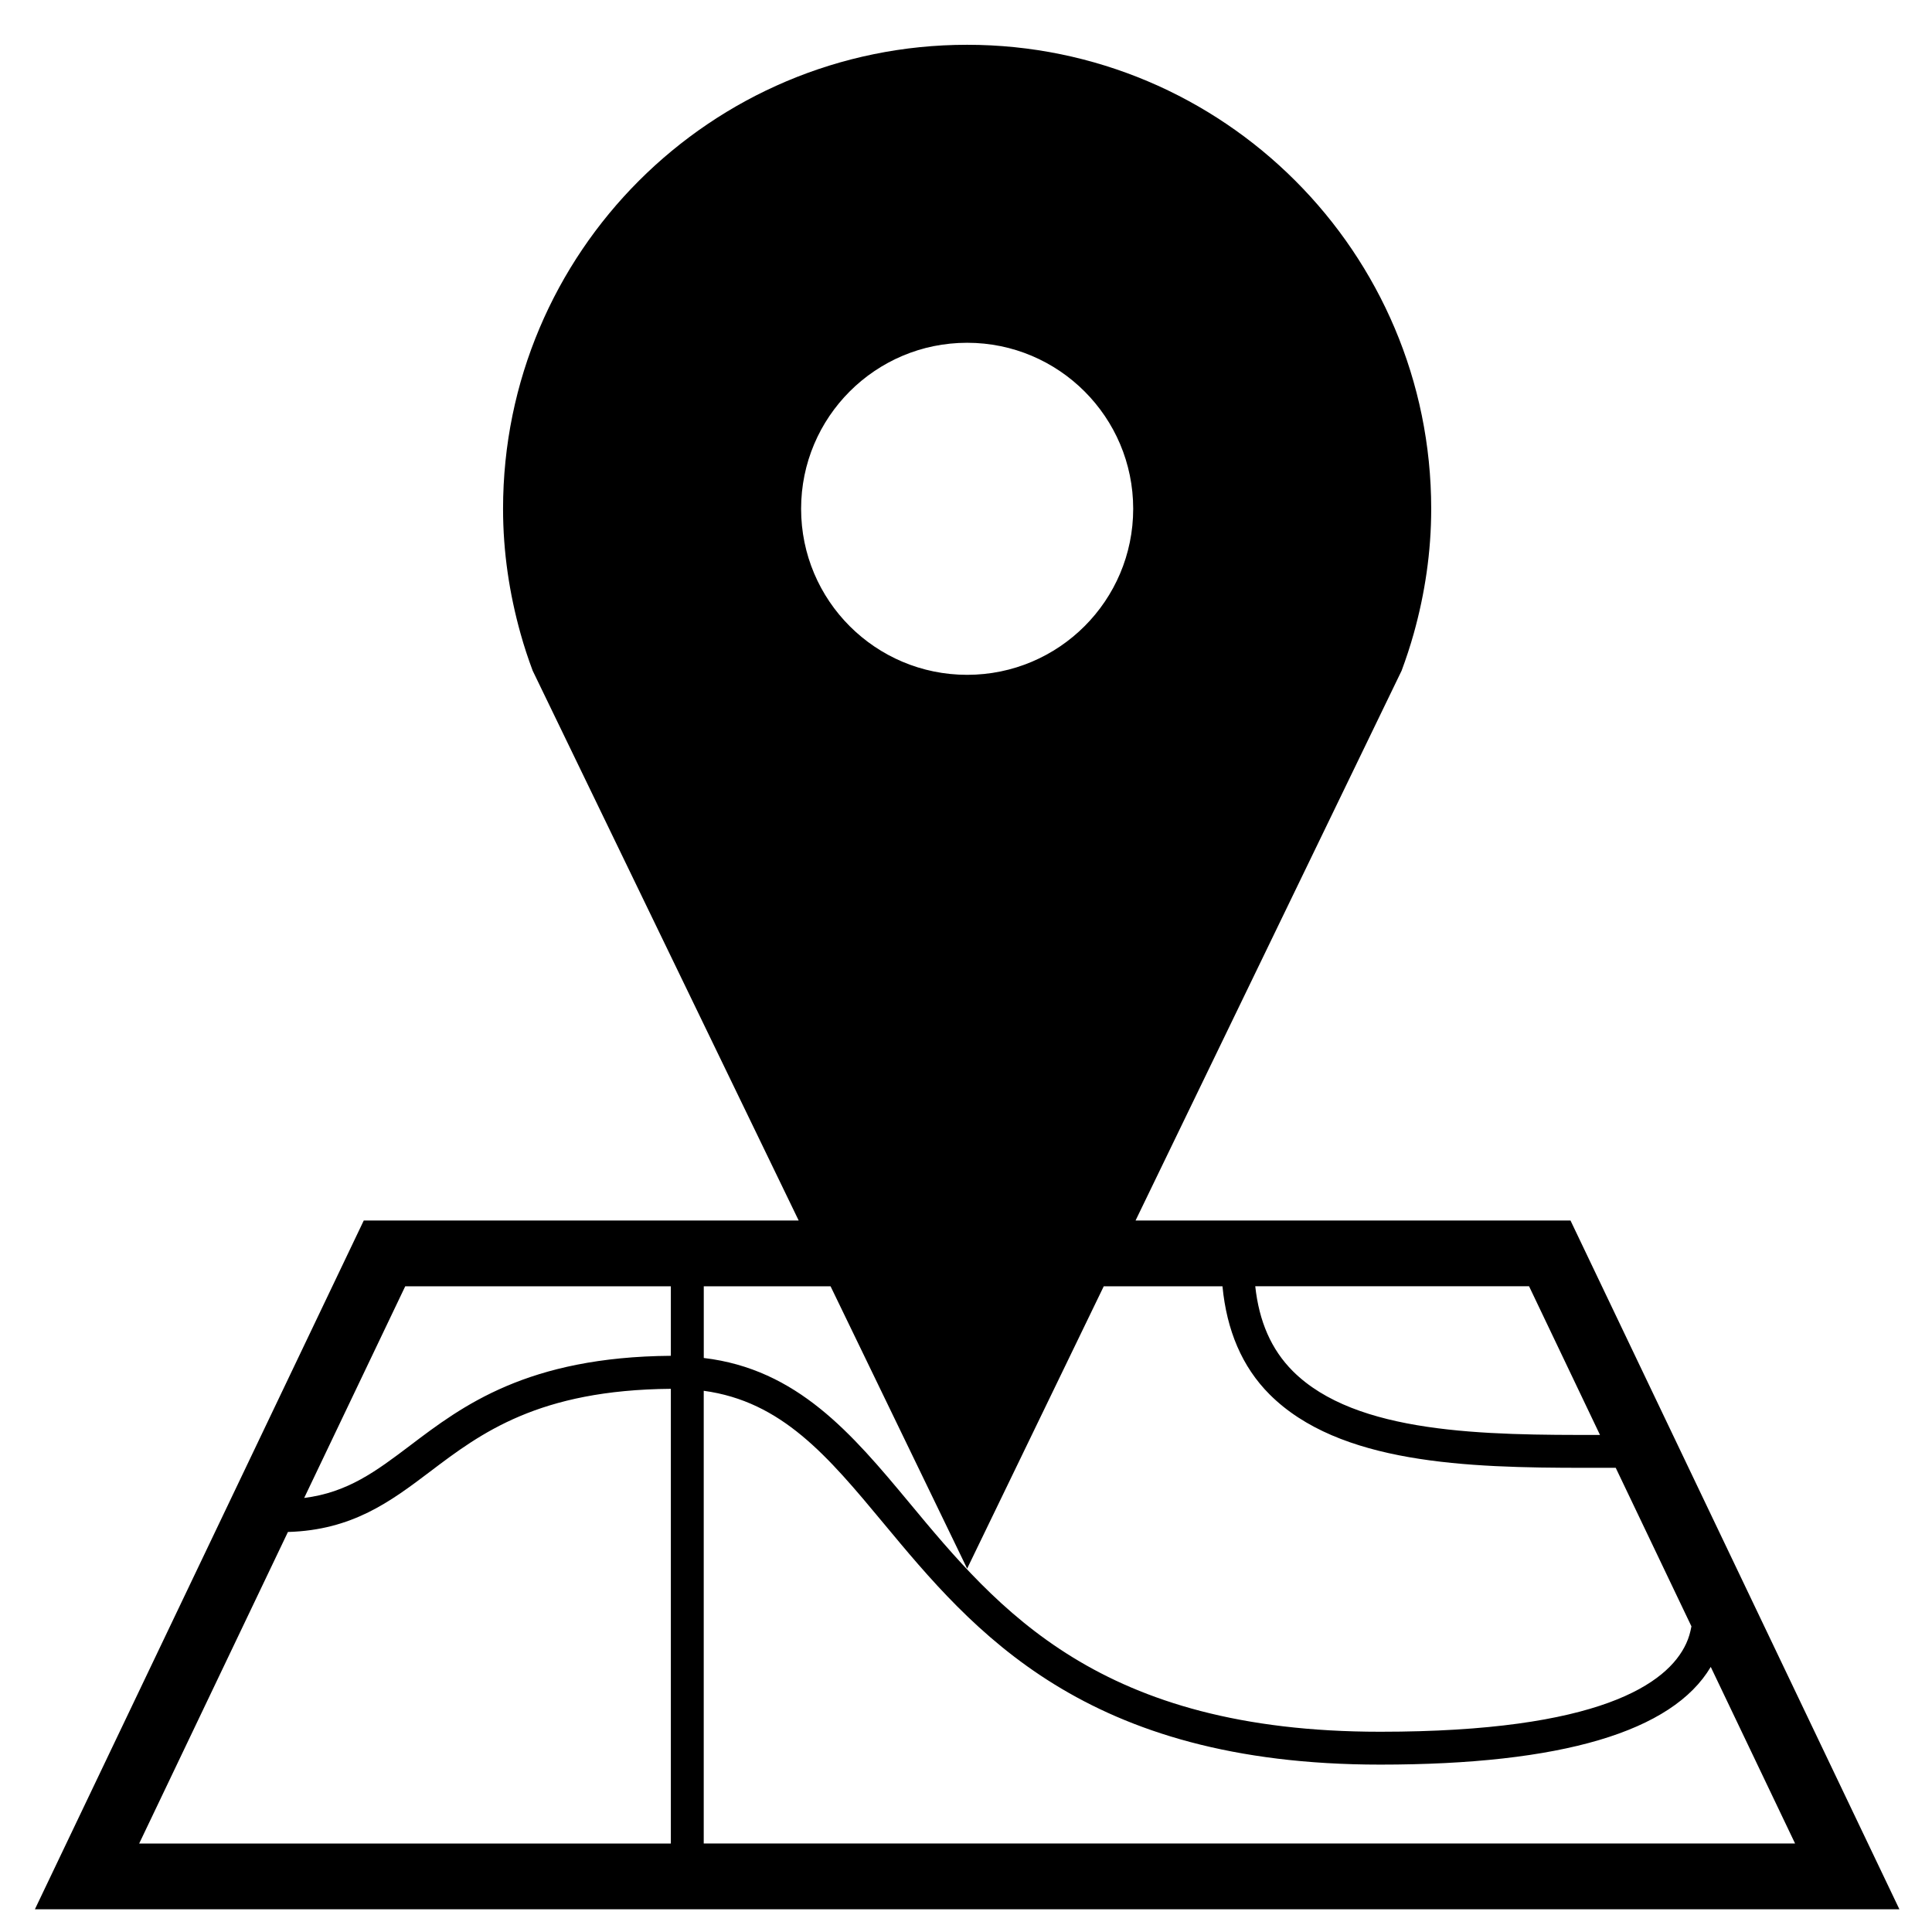 <svg xmlns="http://www.w3.org/2000/svg" xmlns:xlink="http://www.w3.org/1999/xlink" version="1.1" id="Your_Icon" x="0px" y="0px" width="100px" height="100px" viewBox="0 0 100 100" enable-background="new 0 0 100 100" xml:space="preserve">
<path d="M81.289,63.174H58.776l11.819-24.426l1.953-4.036c0.234-0.63,0.445-1.27,0.628-1.923c0.574-2.056,0.903-4.214,0.903-6.453  c0-13.264-10.756-24.018-24.021-24.018c-13.265,0-24.02,10.754-24.02,24.018c0,2.239,0.33,4.397,0.904,6.453  c0.181,0.653,0.393,1.293,0.628,1.923l1.952,4.035l11.818,24.427H18.828L1.806,98.825h96.507L81.289,63.174z M50.059,17.742  c4.746,0,8.595,3.849,8.595,8.593c0,4.748-3.849,8.594-8.595,8.594c-4.746,0-8.594-3.847-8.594-8.594  C41.465,21.591,45.313,17.742,50.059,17.742z M36.425,71.987c4.039,0.549,6.411,3.368,9.317,6.869  c4.618,5.559,10.365,12.48,25.699,12.48c9.378,0,15.119-1.703,17.107-5.057l4.365,9.14H36.425V71.987z M82.815,74.271  c-5.973,0.014-12.629-0.04-15.897-3.3c-1.123-1.124-1.75-2.583-1.946-4.394h14.172L82.815,74.271z M50.059,81.19l7.071-14.612h6.145  c0.218,2.274,1.011,4.169,2.442,5.599c3.602,3.594,10.215,3.797,16.303,3.797c0.396,0,0.789,0,1.179,0l0.43-0.002l3.919,8.208  c-0.055,0.299-0.135,0.598-0.271,0.888c-0.959,2.084-4.484,4.567-15.834,4.567c-14.534,0-19.771-6.304-24.389-11.867  c-2.958-3.56-5.789-6.907-10.627-7.479v-3.71h6.563L50.059,81.19z M20.975,66.578h13.748v3.598  c-7.431,0.058-10.788,2.59-13.485,4.635c-1.776,1.343-3.237,2.439-5.494,2.723L20.975,66.578z M14.903,79.295  c3.327-0.097,5.296-1.564,7.362-3.128c2.623-1.988,5.609-4.227,12.458-4.282V95.42H7.204L14.903,79.295z"/>
</svg>